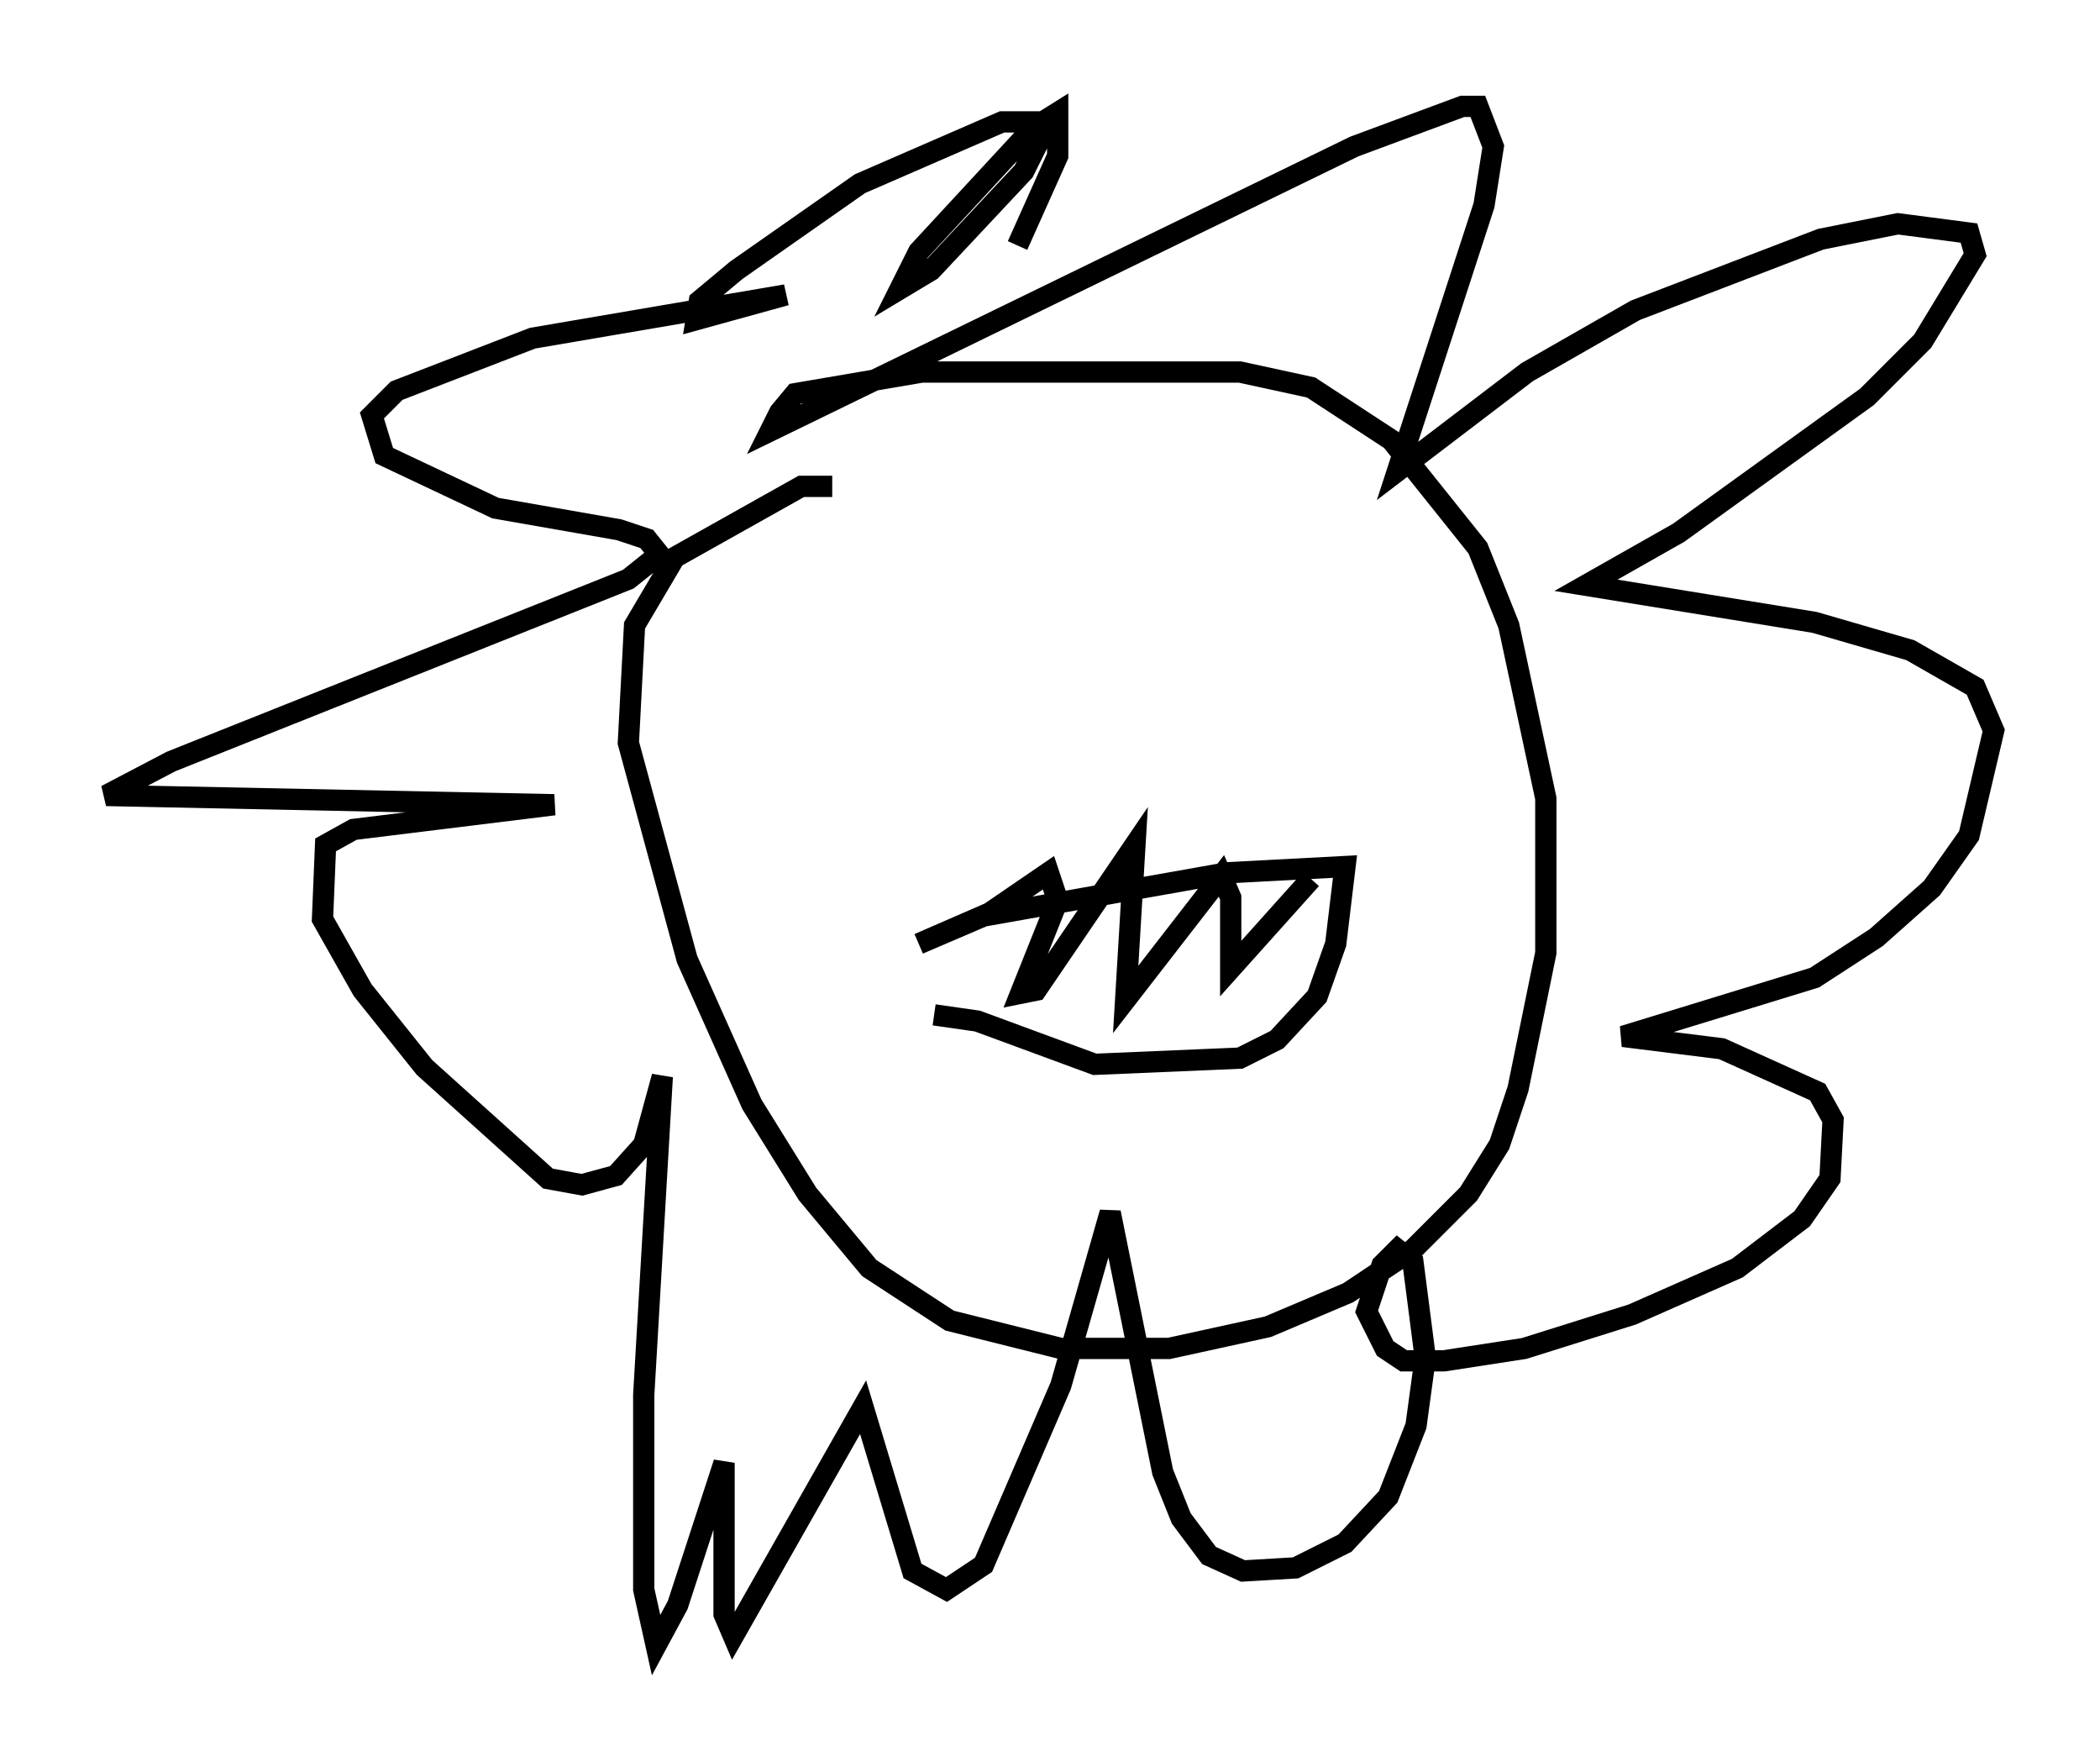 <?xml version="1.0" encoding="utf-8" ?>
<svg baseProfile="full" height="82.335" version="1.1" width="98.748" xmlns="http://www.w3.org/2000/svg" xmlns:ev="http://www.w3.org/2001/xml-events" xmlns:xlink="http://www.w3.org/1999/xlink"><defs /><rect fill="white" height="82.335" width="98.748" x="0" y="0" /><path d="M41.603, 24.318 m-2.469, -1.453 l-1.453, 0.0 -5.955, 3.341 l-1.888, 3.196 -0.291, 5.52 l2.76, 10.168 3.05, 6.827 l2.615, 4.212 2.905, 3.486 l3.777, 2.469 5.229, 1.307 l5.084, 0.0 4.648, -1.017 l3.777, -1.598 3.05, -2.034 l2.615, -2.615 1.453, -2.324 l0.872, -2.615 1.307, -6.391 l0.0, -7.263 -1.743, -8.134 l-1.453, -3.631 -4.067, -5.084 l-3.777, -2.469 -3.341, -0.726 l-14.961, 0.0 -5.955, 1.017 l-0.726, 0.872 -0.436, 0.872 l27.452, -13.363 5.084, -1.888 l0.726, 0.0 0.726, 1.888 l-0.436, 2.76 -4.067, 12.492 l6.101, -4.648 5.084, -2.905 l8.715, -3.341 3.631, -0.726 l3.341, 0.436 0.291, 1.017 l-2.469, 4.067 -2.615, 2.615 l-8.86, 6.391 -4.358, 2.469 l10.749, 1.743 4.503, 1.307 l3.05, 1.743 0.872, 2.034 l-1.162, 4.939 -1.743, 2.469 l-2.615, 2.324 -2.905, 1.888 l-9.006, 2.76 4.648, 0.581 l4.503, 2.034 0.726, 1.307 l-0.145, 2.76 -1.307, 1.888 l-3.05, 2.324 -4.939, 2.179 l-5.084, 1.598 -3.777, 0.581 l-1.888, 0.0 -0.872, -0.581 l-0.872, -1.743 0.726, -2.179 l0.726, -0.726 0.726, 0.581 l0.581, 4.503 -0.436, 3.196 l-1.307, 3.341 -2.034, 2.179 l-2.324, 1.162 -2.469, 0.145 l-1.598, -0.726 -1.307, -1.743 l-0.872, -2.179 -2.469, -12.201 l-2.324, 8.134 -3.631, 8.425 l-1.743, 1.162 -1.598, -0.872 l-2.324, -7.698 -6.101, 10.749 l-0.436, -1.017 0.0, -7.117 l-2.179, 6.682 -1.017, 1.888 l-0.581, -2.615 0.0, -9.151 l0.872, -14.961 -0.872, 3.196 l-1.307, 1.453 -1.598, 0.436 l-1.598, -0.291 -5.81, -5.229 l-2.905, -3.631 -1.888, -3.341 l0.145, -3.486 1.307, -0.726 l9.441, -1.162 -21.061, -0.436 l3.05, -1.598 21.497, -8.57 l1.453, -1.162 -0.581, -0.726 l-1.307, -0.436 -5.81, -1.017 l-5.229, -2.469 -0.581, -1.888 l1.162, -1.162 6.391, -2.469 l11.911, -2.034 -4.212, 1.162 l0.145, -0.872 1.743, -1.453 l5.81, -4.067 6.682, -2.905 l1.453, 0.0 0.291, 0.872 l-0.726, 1.453 -4.358, 4.648 l-1.453, 0.872 0.872, -1.743 l5.374, -5.81 1.162, -0.726 l0.0, 2.034 -1.888, 4.212 m-3.922, 36.168 l2.034, 0.291 5.52, 2.034 l6.827, -0.291 1.743, -0.872 l1.888, -2.034 0.872, -2.469 l0.436, -3.631 -5.52, 0.291 l-11.475, 2.034 -3.05, 1.307 l3.341, -1.453 2.76, -1.888 l0.436, 1.307 -1.743, 4.358 l0.726, -0.145 4.648, -6.827 l-0.436, 7.263 4.503, -5.81 l0.436, 1.017 0.0, 3.341 l3.777, -4.212 " fill="none" stroke="black" stroke-width="1" /></svg>